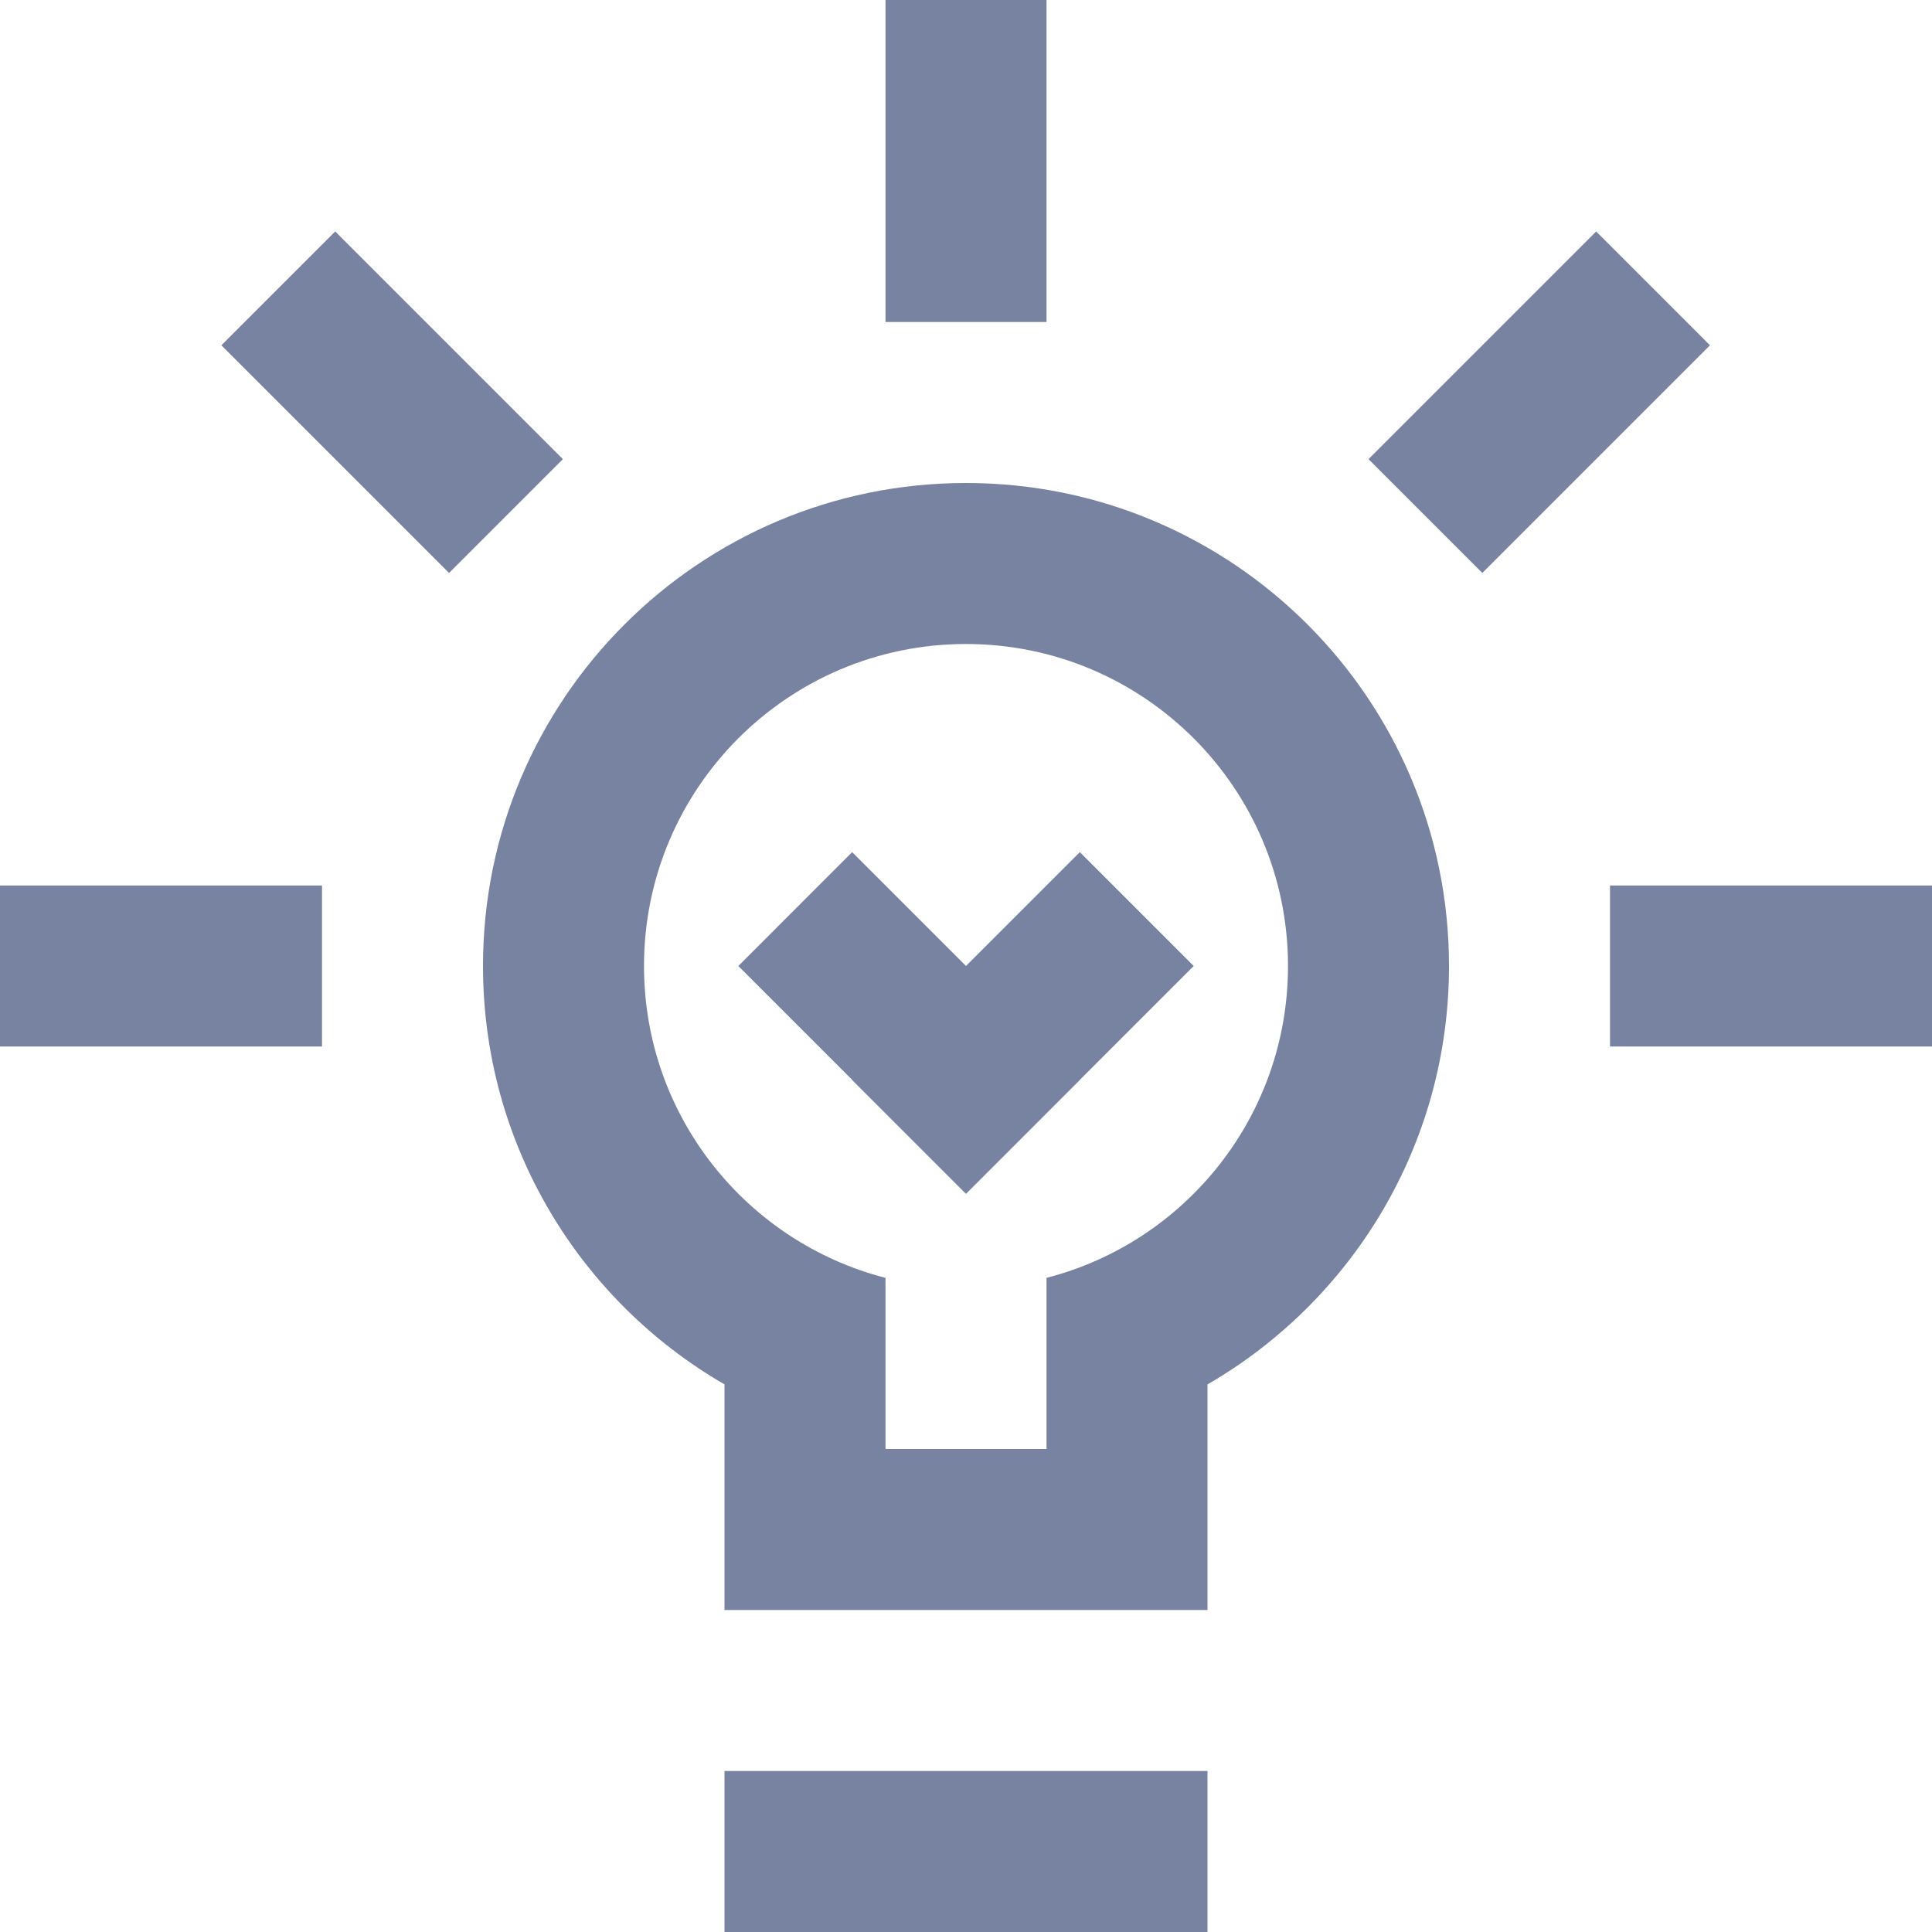 <svg width="48" height="48" viewBox="0 0 48 48" fill="none" xmlns="http://www.w3.org/2000/svg">
<g clip-path="url(#clip0_9345_16172)">
<rect x="18" y="44" width="12" height="4" fill="#7783A0"/>
<rect x="22" width="4" height="8" fill="#7783A0"/>
<rect x="48" y="22" width="4" height="8" transform="rotate(90 48 22)" fill="#7783A0"/>
<rect x="8" y="22" width="4" height="8" transform="rotate(90 8 22)" fill="#7783A0"/>
<rect x="13.985" y="11.407" width="4" height="8" transform="rotate(135 13.985 11.407)" fill="#7783A0"/>
<rect width="4" height="8" transform="matrix(0.707 0.707 0.707 -0.707 34 11.407)" fill="#7783A0"/>
<path d="M26.828 26.828L24 29.657L18.343 24L21.171 21.171L26.828 26.828Z" fill="#7783A0"/>
<path d="M24 29.657L21.171 26.828L26.828 21.171L29.657 24L24 29.657Z" fill="#7783A0"/>
<path fill-rule="evenodd" clip-rule="evenodd" d="M18 34.395C14.413 32.32 12 28.442 12 24C12 17.373 17.373 12 24 12C30.627 12 36 17.373 36 24C36 28.442 33.587 32.32 30 34.395V40H18V34.395ZM32 24C32 27.728 29.451 30.86 26 31.748V36H22V31.748C18.549 30.86 16 27.728 16 24C16 19.582 19.582 16 24 16C28.418 16 32 19.582 32 24Z" fill="#7783A0"/>
</g>
<defs>
<clipPath id="clip0_9345_16172">
<rect width="48" height="48" fill="white"/>
</clipPath>
</defs>
</svg>
